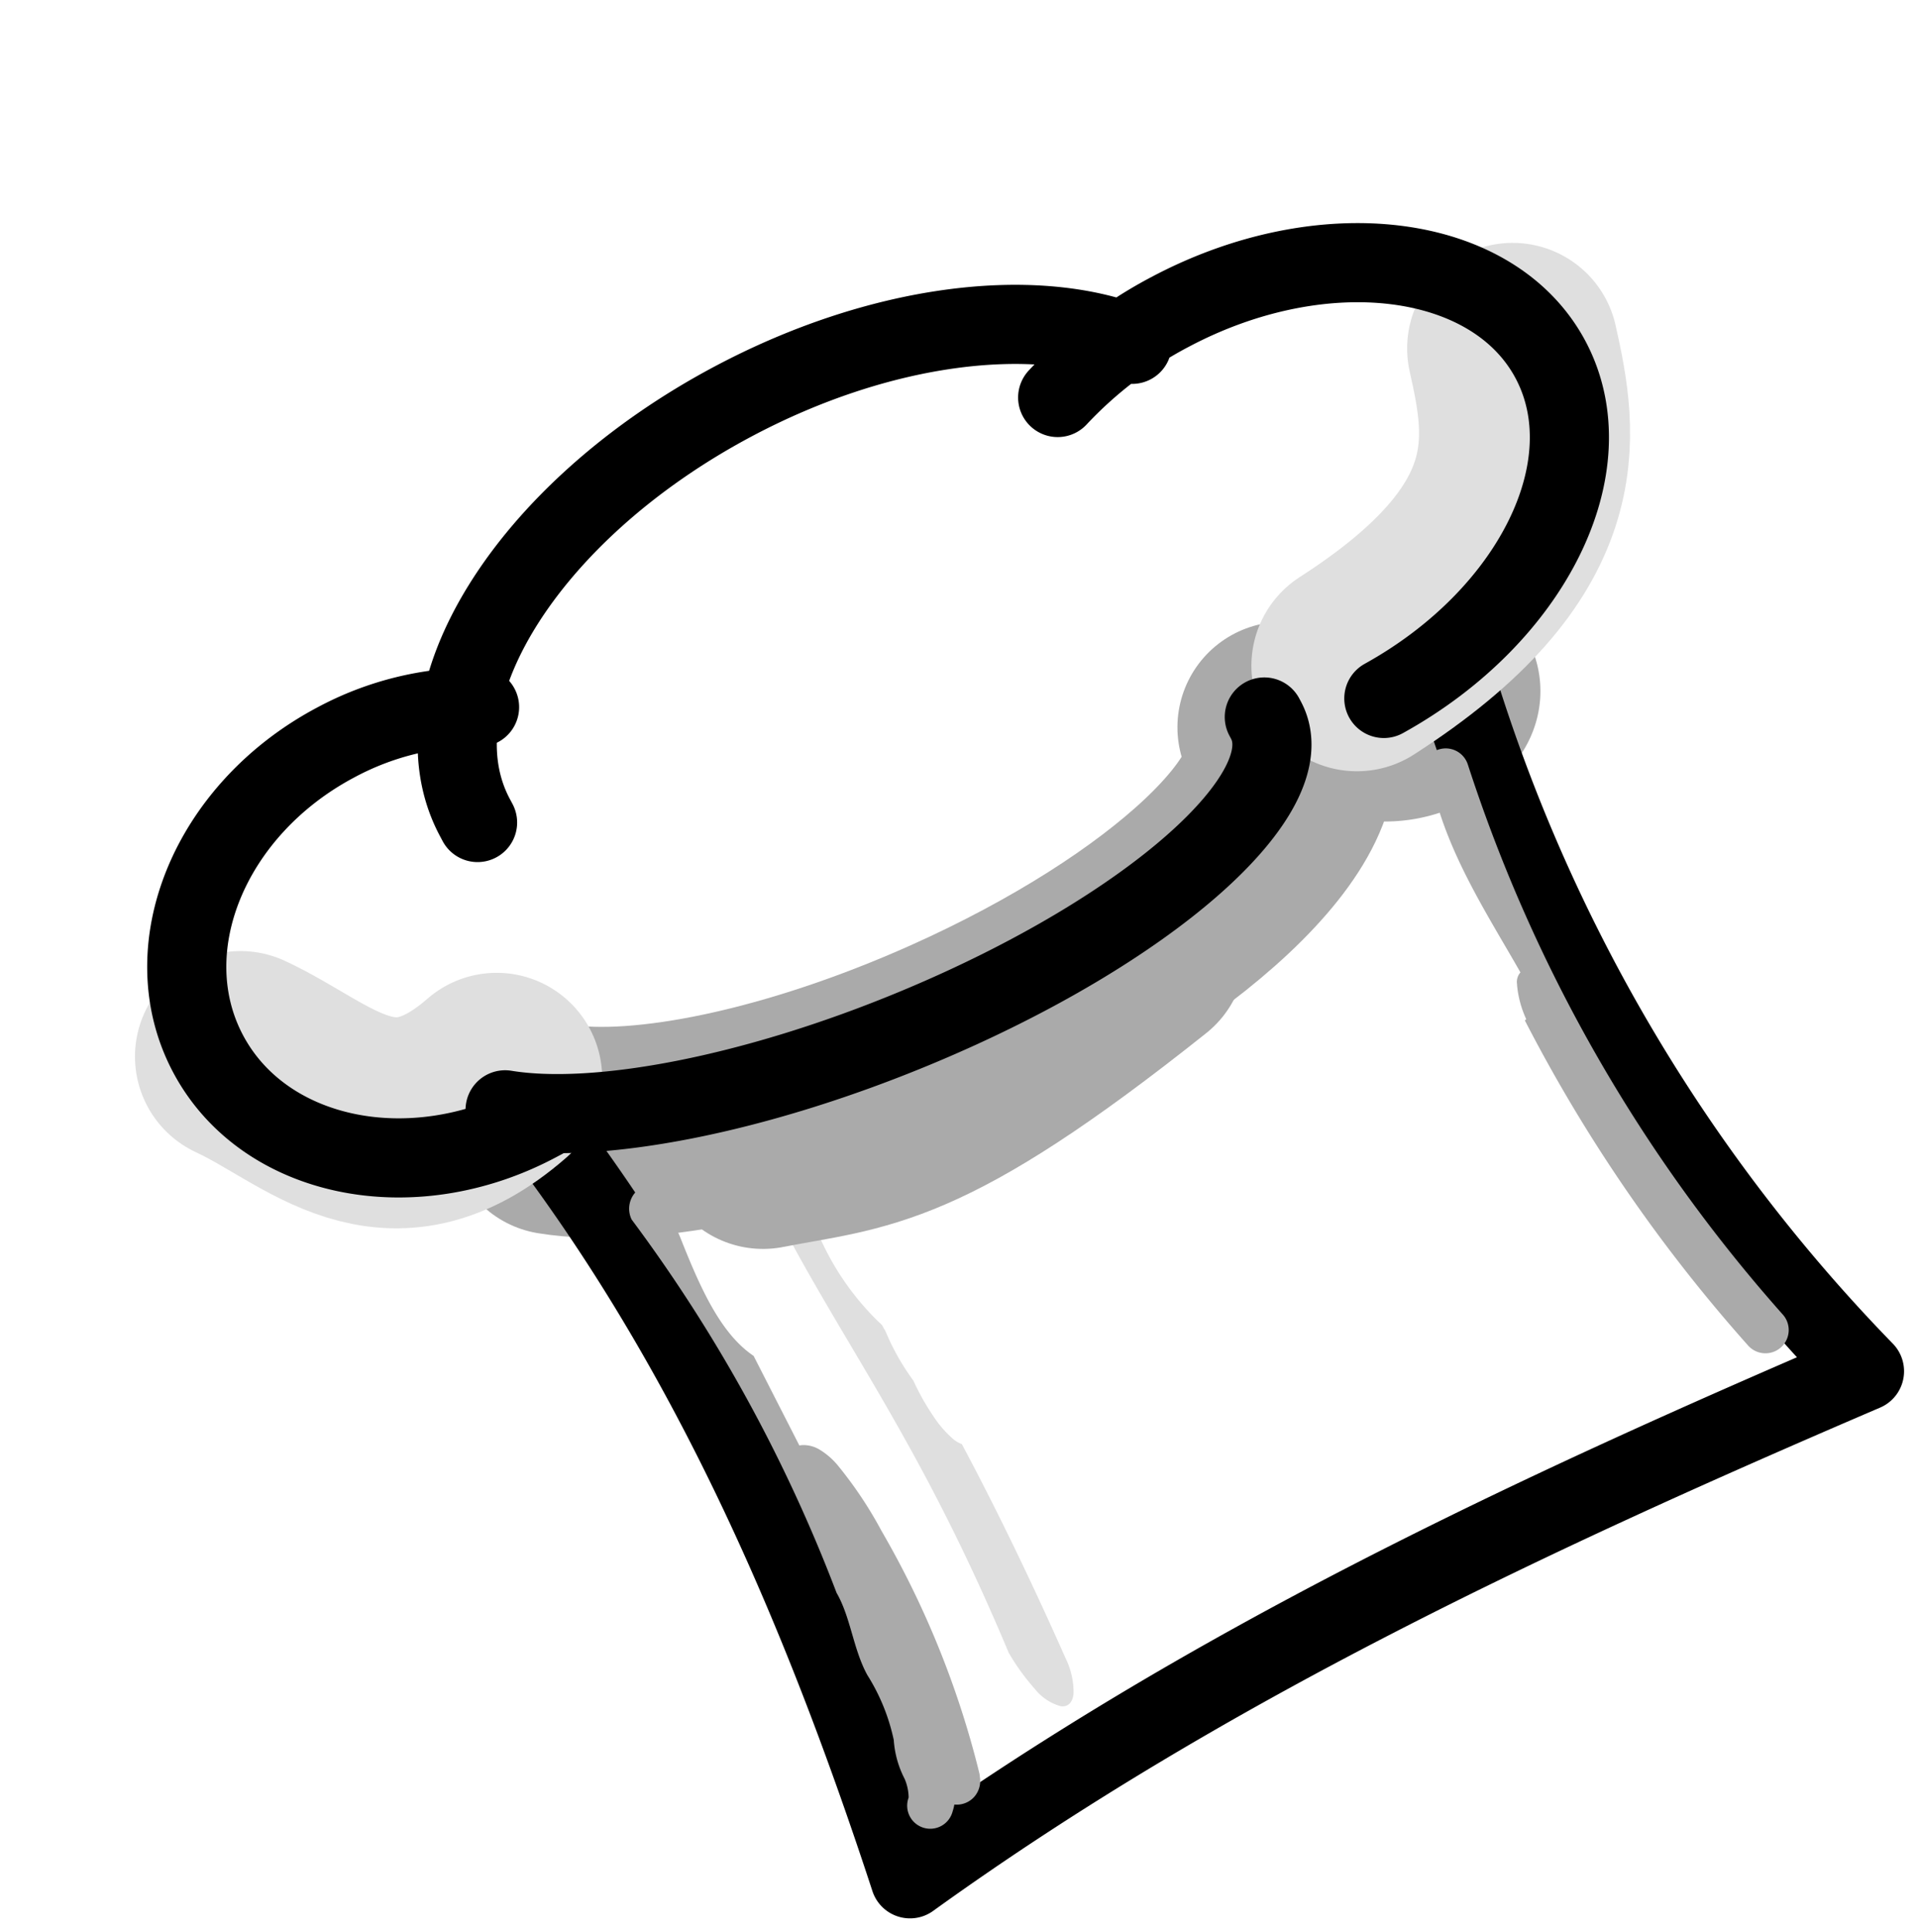<svg xmlns="http://www.w3.org/2000/svg" width="72.713" height="73.249" viewBox="0 0 72.713 73.249">
  <g id="Chef-Hat--Arvin61r58" transform="translate(-0.003 28.301) rotate(-28)">
    <path id="path3862-1-2" d="M77.976,116.888c-.319.021-.57.405-.573.874a.16.16,0,0,1-.1.048,1.3,1.3,0,0,1-1.053-.516.153.153,0,0,1-.011-.014.554.554,0,0,0-.518-.358.42.42,0,0,0-.106.021h-.011c-.228-.013-.449.214-.6.613A5.053,5.053,0,0,0,74.8,119.1c-.09,5.969.776,10.362-.03,19.148A8.4,8.4,0,0,0,75,139.918a1.9,1.9,0,0,0,.564,1.047c.225.157.464.082.651-.2a2.917,2.917,0,0,0,.361-1.322c.254-3.578.34-6.5.339-9.013a1.142,1.142,0,0,1-.2-.324,4.146,4.146,0,0,1-.26-1.15,9.053,9.053,0,0,1-.033-1.515c-.016-.1-.029-.209-.041-.317a8.937,8.937,0,0,1-.014-1.818s0-.005,0-.007c0-.048,0-.086-.005-.117,0-.078,0-.1,0-.145a1.383,1.383,0,0,0-.062-.193,10.275,10.275,0,0,1-.469-3.732c.019-.7.074-1.354.128-1.928a1.758,1.758,0,0,0,1.544.365,1.3,1.3,0,0,0,.776-.544,2.071,2.071,0,0,0,.317-1.246,1.113,1.113,0,0,0-.186-.632.509.509,0,0,0-.438-.242Z" transform="translate(-57.129 -89.962)" fill="#dfdfdf"/>
    <g id="g3899" transform="translate(11.772 22.19)">
      <path id="path3862" d="M61.135,312.2c0,.046,0,.092,0,.138,0,3.126-7.441,5.151-16.619,4.523-6.535-.447-12.189-2.12-14.9-4.173" transform="translate(-29.617 -312.2)" fill="none" stroke="#aaa" stroke-linecap="round" stroke-linejoin="round" stroke-width="8"/>
      <path id="path3896" d="M60.073,333.41c3.661,1.114,5.3,2.266,16.061.266" transform="translate(-53.363 -328.737)" fill="none" stroke="#aaa" stroke-linecap="round" stroke-linejoin="round" stroke-width="8"/>
    </g>
    <path id="path3862-1" d="M207.14,101.66l.014.011a2.671,2.671,0,0,0,1.617.342c.4-.041.622-.177.6-.341" transform="translate(-160.331 -78.09)" fill="none" stroke="#aaa" stroke-linecap="round" stroke-linejoin="round" stroke-width="8"/>
    <path id="rect3784" d="M81.324,97.194a64.6,64.6,0,0,0,1.16,31.507c-13.66-1.144-27.32-1.864-40.981,0,1.828-10.5,2.71-21.006,1.021-31.507" transform="translate(-31.188 -74.608)" fill="none" stroke="#000" stroke-linecap="round" stroke-linejoin="round" stroke-width="3"/>
    <path id="path3889" d="M6.194,61.2c1.988,2.622,2.877,6.519,8.188,5.288" transform="translate(-3.658 -46.543)" fill="none" stroke="#dfdfdf" stroke-linecap="round" stroke-linejoin="round" stroke-width="8"/>
    <path id="path3894" d="M218.235,56.393c-.925,3.367-2.147,7.133-10.861,7.85" transform="translate(-160.513 -42.797)" fill="none" stroke="#dfdfdf" stroke-linecap="round" stroke-linejoin="round" stroke-width="8"/>
    <path id="path3780" d="M42.85,21.513c0,.046,0,.092,0,.138,0,3.126-7.649,4.95-17.084,4.073-6.717-.624-12.529-2.448-15.32-4.575m1.123.994-.268,0c-5.415,0-9.8-3.65-9.8-8.152s4.39-8.152,9.8-8.152a11.208,11.208,0,0,1,5.456,1.377m-2.12,3.826c0-.075,0-.151,0-.227,0-5.146,7.181-9.317,16.038-9.317,6.307,0,11.764,2.115,14.384,5.19m-3.44.454a16.074,16.074,0,0,1,5.27-.864c6.571,0,11.9,3.748,11.9,8.372,0,4.556-5.171,8.262-11.608,8.37" fill="none" stroke="#000" stroke-linecap="round" stroke-linejoin="round" stroke-width="3"/>
    <path id="path3903" d="M48.769,113.47a.935.935,0,0,0-.882.9,58.466,58.466,0,0,1,.216,16.142c.039,1.074-.448,2.185-.433,3.3a7.552,7.552,0,0,1-.271,2.643,3.749,3.749,0,0,0-.328,1.494,1.836,1.836,0,0,1-.2.7.875.875,0,1,0,1.219,1.253,2.206,2.206,0,0,0,.189-.207.891.891,0,0,0,.792.1.917.917,0,0,0,.558-.583c.01-.03.025-.056.036-.089a34.946,34.946,0,0,0,1.045-9.887,15.4,15.4,0,0,0-.283-2.892,2.756,2.756,0,0,0-.349-.936,1.186,1.186,0,0,0-.461-.434.857.857,0,0,0-.137-.055l.063-3.814c-.732-1.37-.56-3.345-.347-5.274.085-.769-.181-1.483.137-2.045.014-.024.028-.045.042-.069a.877.877,0,0,0-.6-.234Z" transform="translate(-35.158 -87.298)" fill="#aaa"/>
    <path id="path4068" d="M206,111.28a.881.881,0,0,0-.531.214.918.918,0,0,1-.007.468c-.86,2.691-.576,5.616-.5,8.249a.551.551,0,0,0-.324.335c0,.008-.009.017-.014.028a3.9,3.9,0,0,0-.3,1.308l-.069.014a59.354,59.354,0,0,0,1.68,14.824.882.882,0,1,0,1.714-.413,58.6,58.6,0,0,1-.749-23.985.881.881,0,0,0-.909-1.04Z" transform="translate(-158.084 -85.591)" fill="#aaa"/>
  </g>
</svg>
